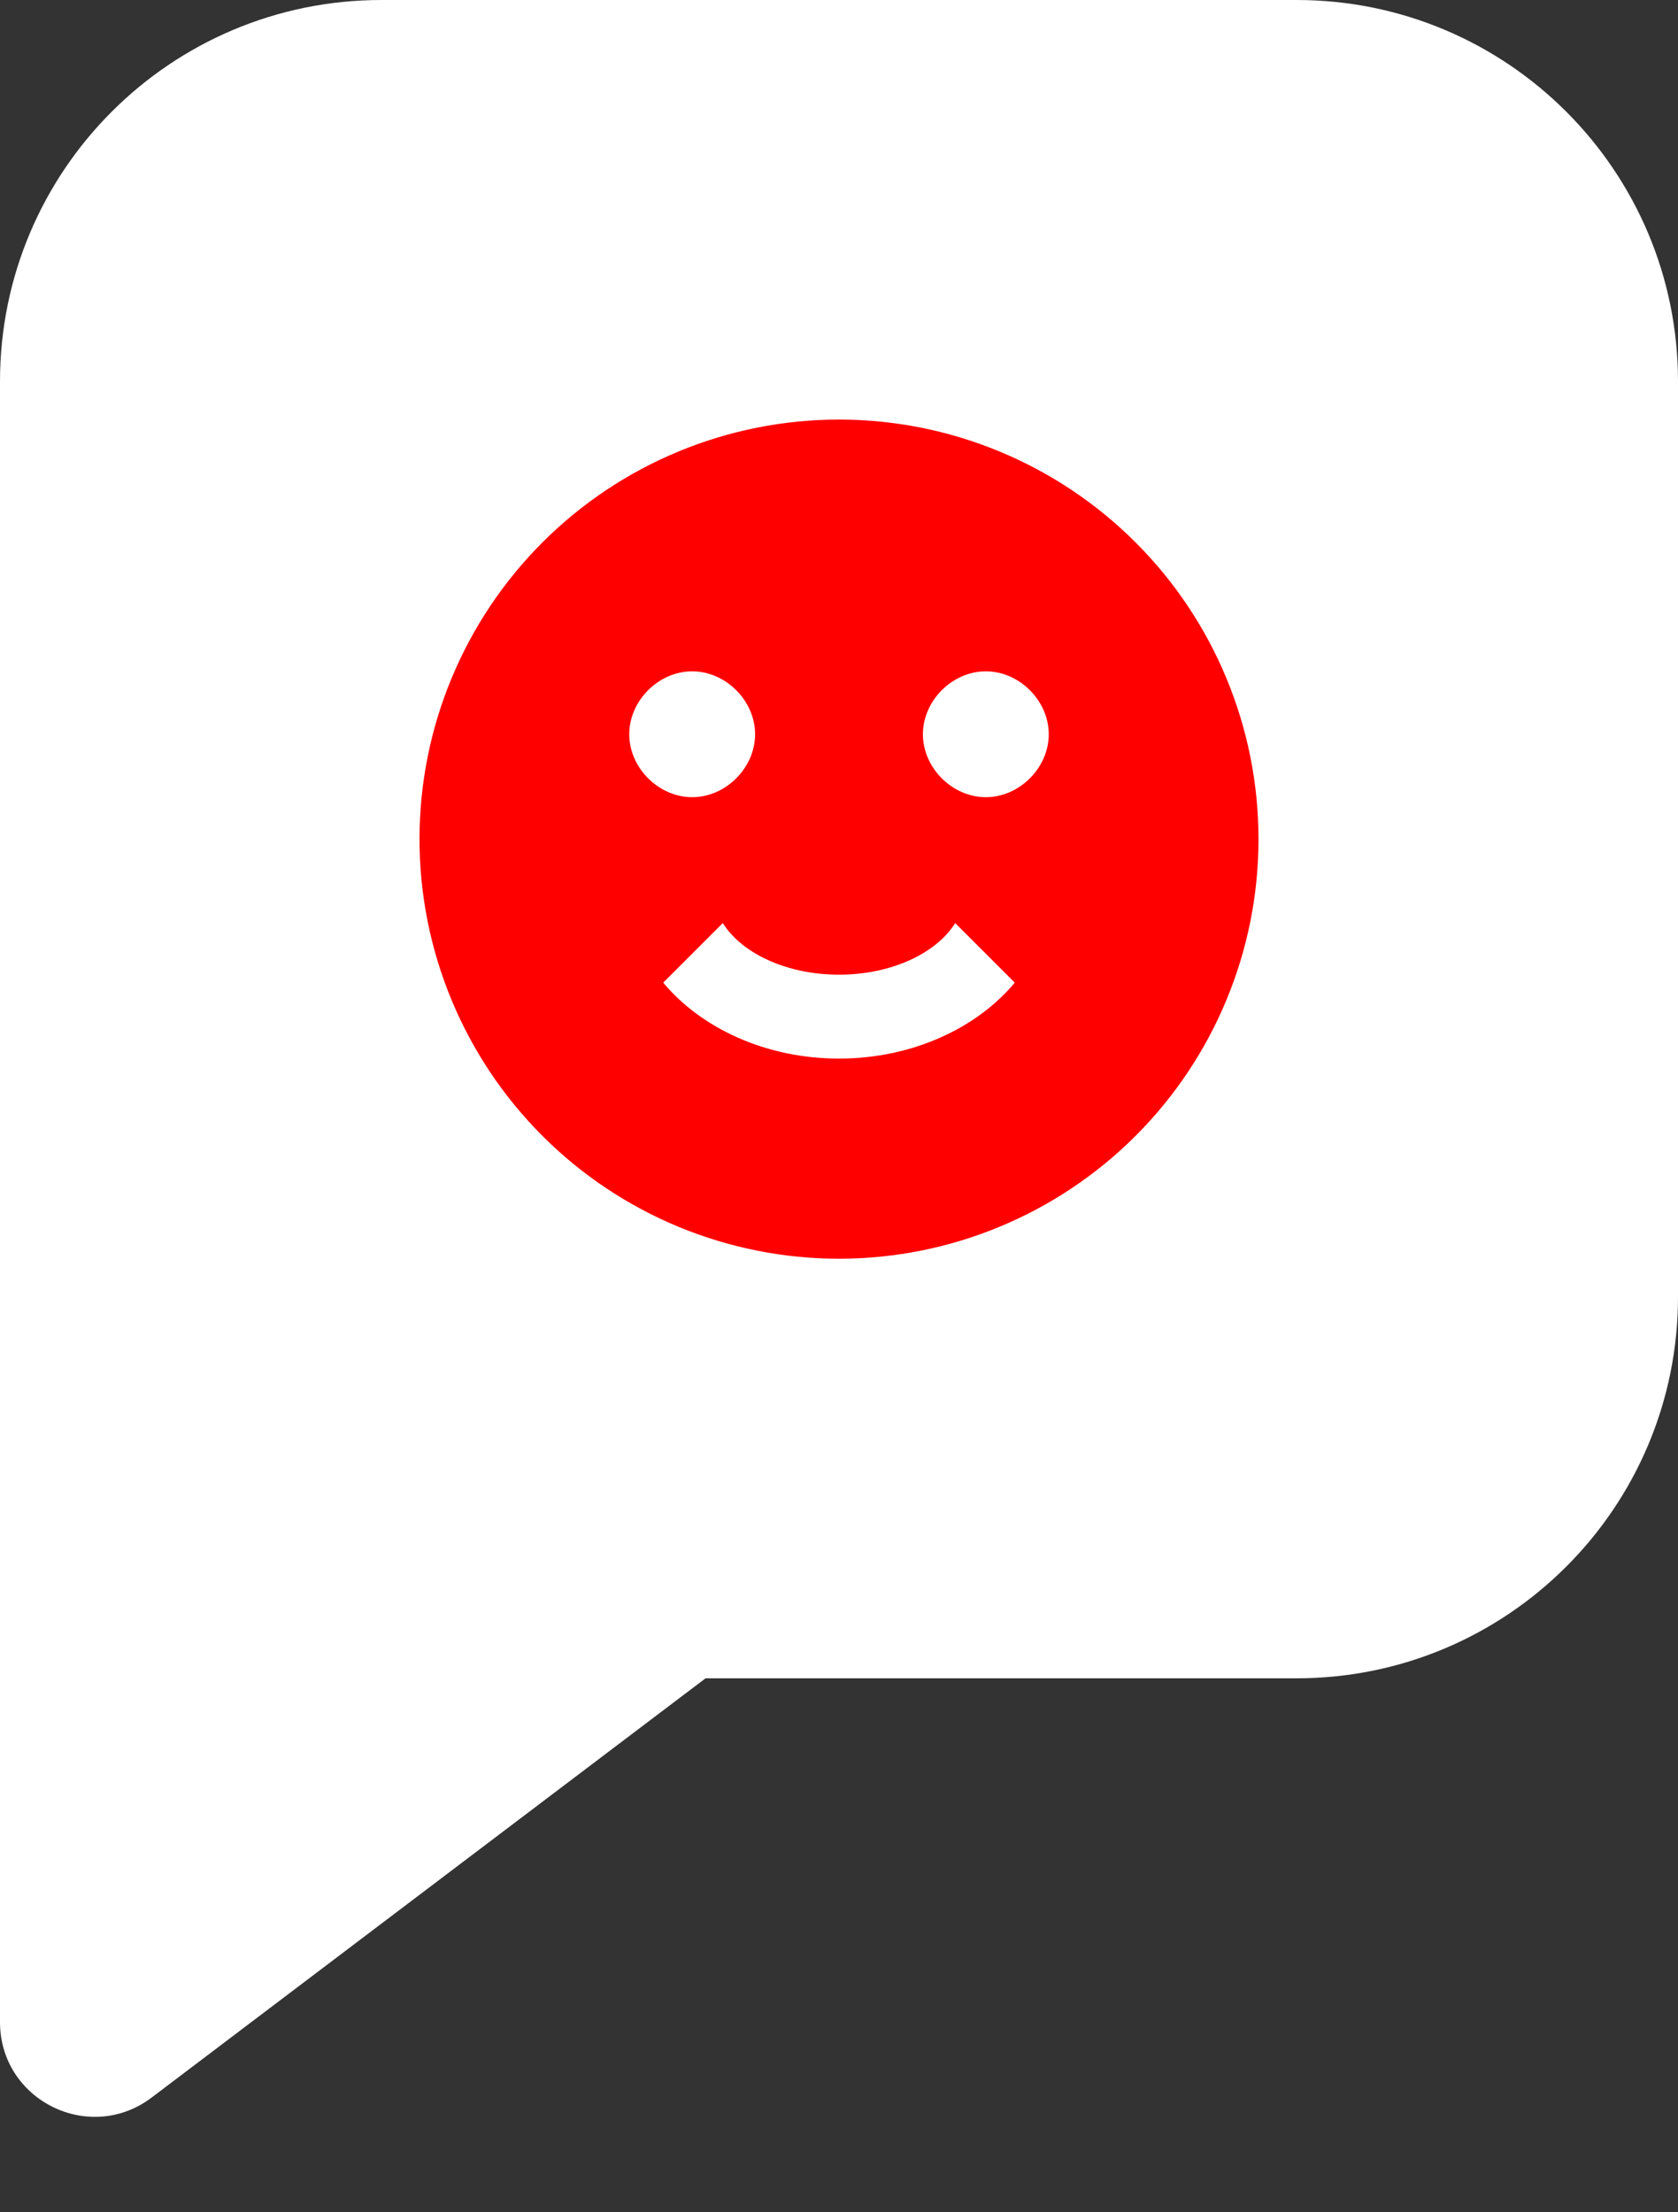 <svg width="44" height="58" viewBox="0 0 44 58" fill="none" xmlns="http://www.w3.org/2000/svg">
<rect x="0" y="0" width="44" height="58" fill="#333333" stroke="none"/>
<path d="M0 32.48C0 31.11 1.11 30 2.48 30H29.613C31.991 30 33.006 33.023 31.11 34.458L3.977 54.991C2.343 56.227 0 55.062 0 53.013V32.48Z" fill="white"/>
<path d="M0 10C0 4.477 4.477 0 10 0H34C39.523 0 44 4.477 44 10V34C44 39.523 39.523 44 34 44H0V10Z" fill="white"/>
<path d="M22 11C20.555 11 19.125 11.284 17.791 11.837C16.456 12.39 15.243 13.2 14.222 14.222C12.159 16.285 11 19.083 11 22C11 24.917 12.159 27.715 14.222 29.778C15.243 30.8 16.456 31.61 17.791 32.163C19.125 32.715 20.555 33 22 33C24.917 33 27.715 31.841 29.778 29.778C31.841 27.715 33 24.917 33 22C33 20.555 32.715 19.125 32.163 17.791C31.61 16.456 30.8 15.243 29.778 14.222C28.757 13.2 27.544 12.39 26.209 11.837C24.875 11.284 23.445 11 22 11ZM16.5 19.25C16.5 18.37 17.27 17.6 18.15 17.6C19.03 17.6 19.8 18.37 19.8 19.25C19.8 20.13 19.03 20.9 18.15 20.9C17.27 20.9 16.5 20.13 16.5 19.25ZM22 27.753C20.075 27.753 18.381 26.95 17.391 25.762L18.953 24.2C19.448 24.992 20.625 25.553 22 25.553C23.375 25.553 24.552 24.992 25.047 24.2L26.609 25.762C25.619 26.95 23.925 27.753 22 27.753ZM25.85 20.9C24.97 20.9 24.2 20.13 24.2 19.25C24.2 18.37 24.97 17.6 25.85 17.6C26.73 17.6 27.5 18.37 27.5 19.25C27.5 20.13 26.73 20.9 25.85 20.9Z" fill="#FF0000"/>
</svg>
